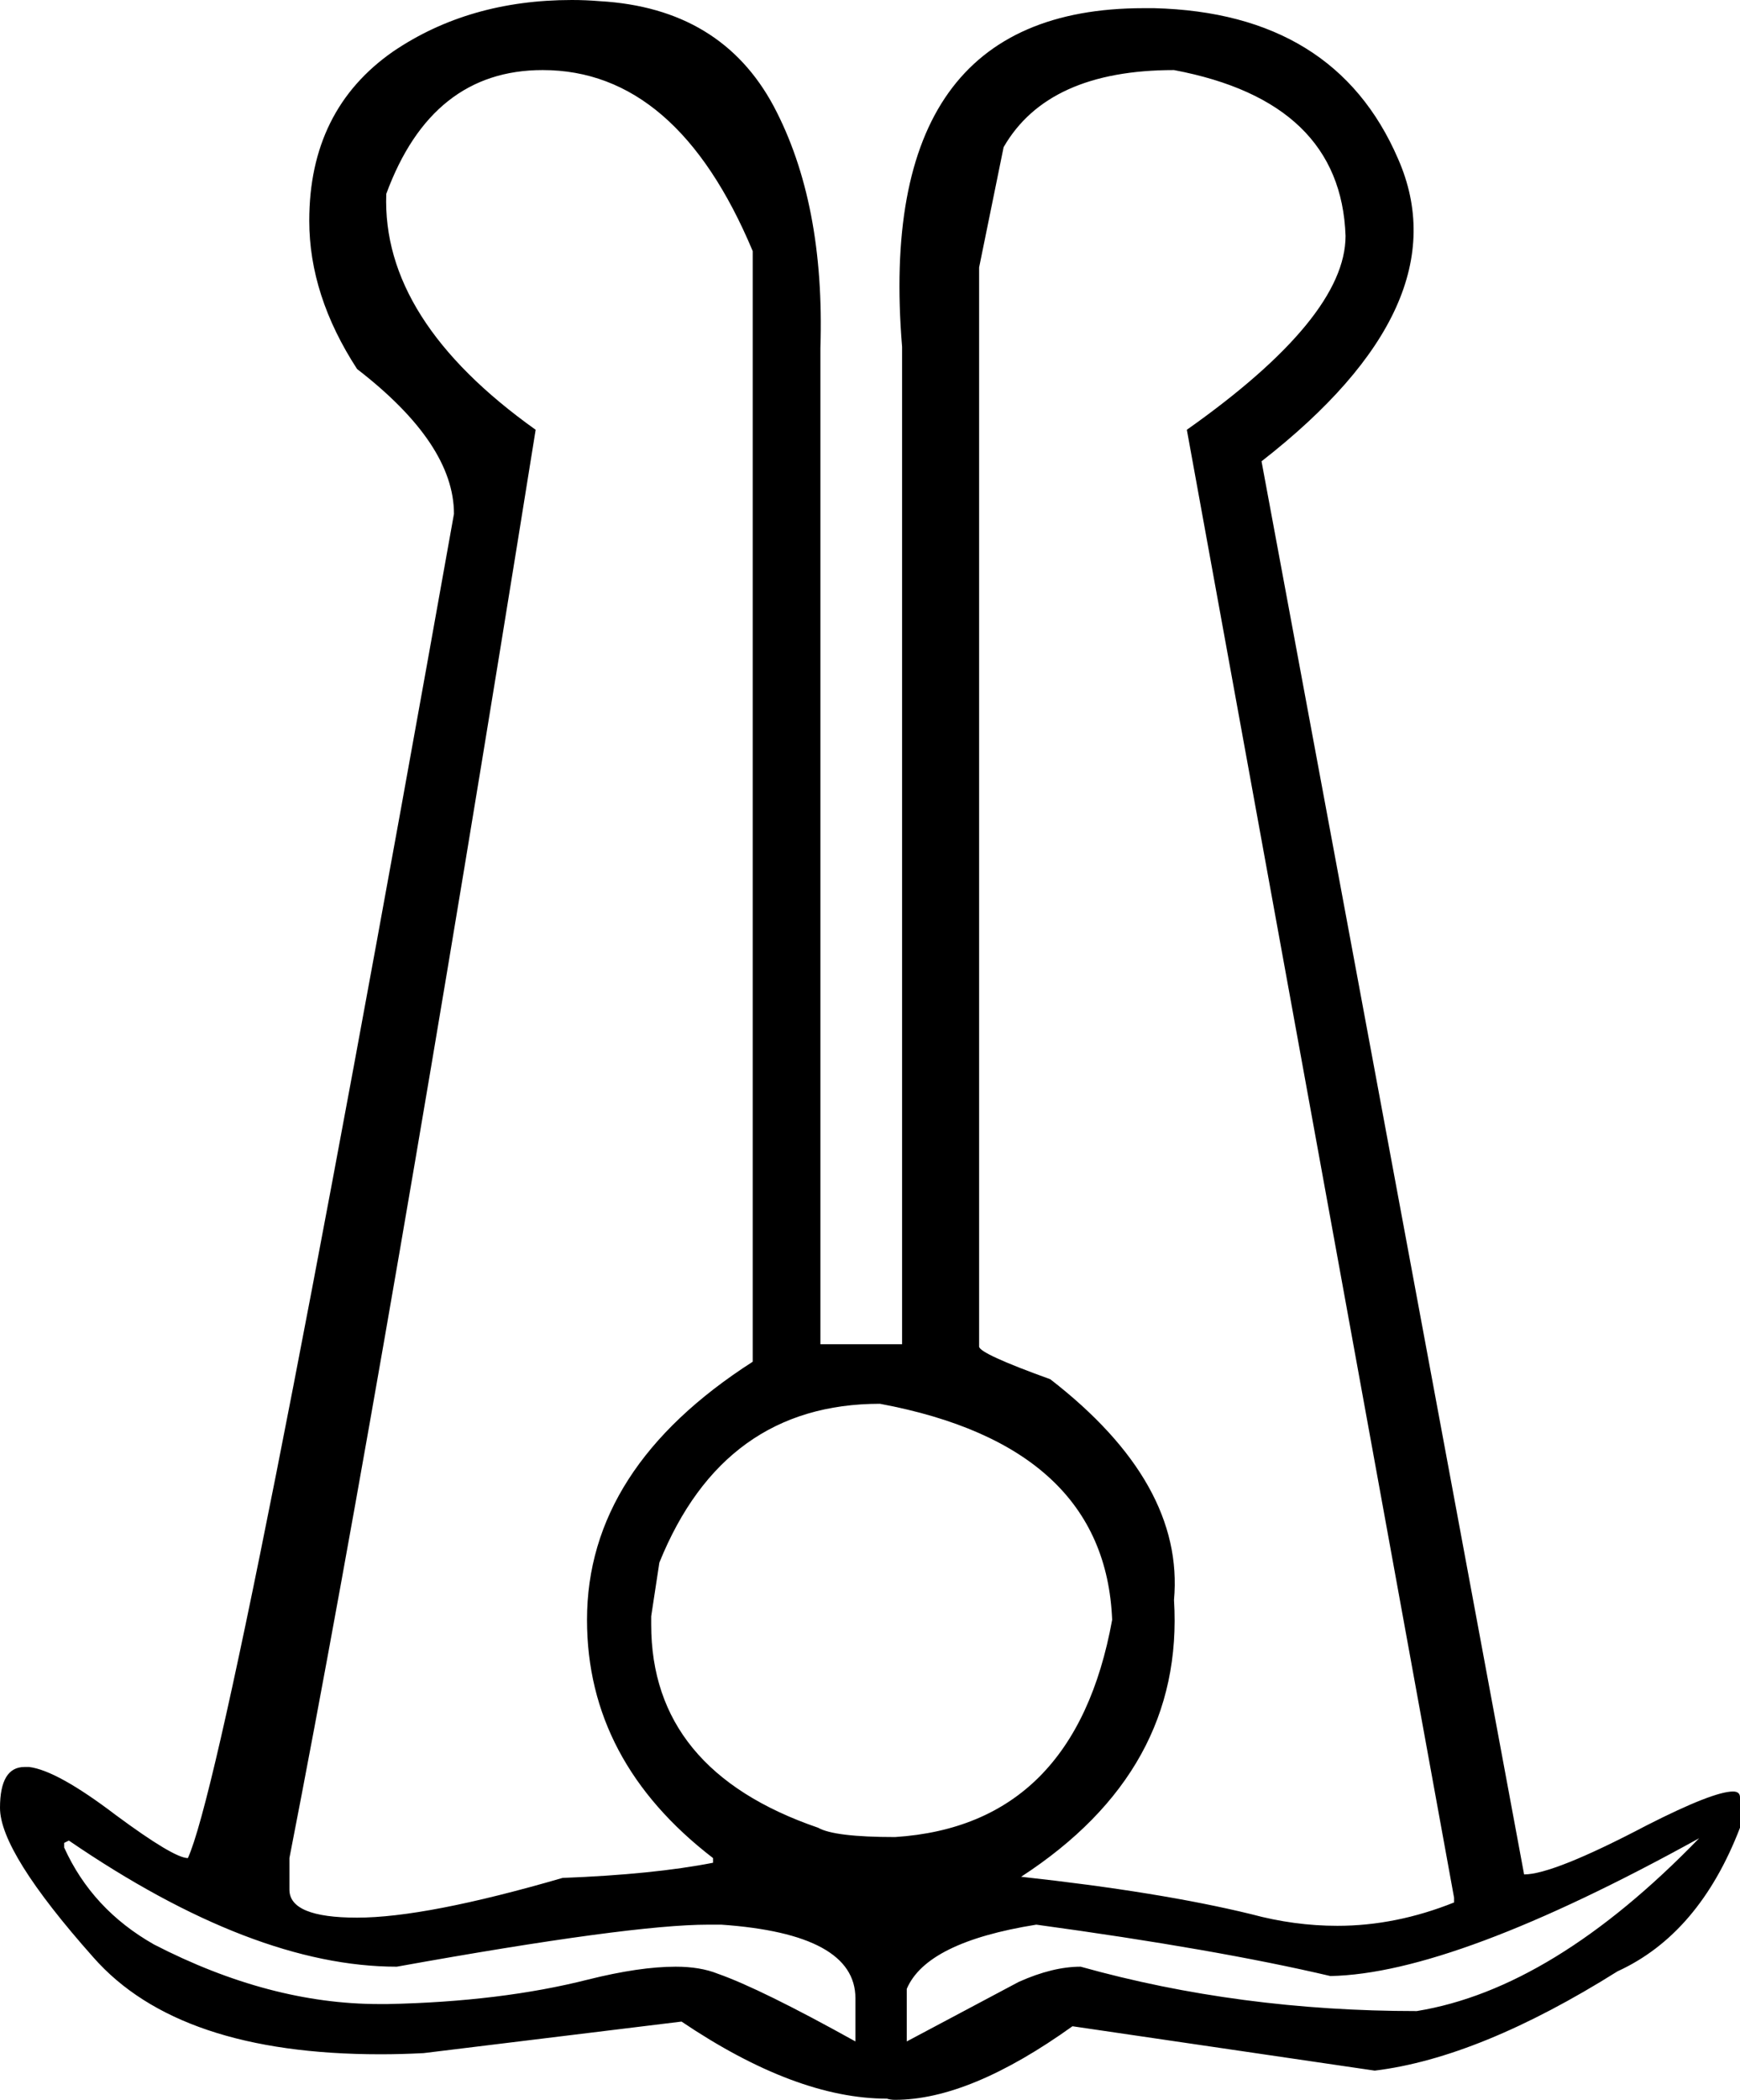 <?xml version='1.0' encoding ='UTF-8' standalone='no'?>
<svg width='14.91' height='17.98' xmlns='http://www.w3.org/2000/svg' xmlns:xlink='http://www.w3.org/1999/xlink'  version='1.1' >
<path style='fill:black; stroke:none' d=' M 7.54 12.02  Q 9.47 12.38 9.53 13.87  Q 9.21 15.63 7.67 15.73  Q 7.15 15.73 7.01 15.65  Q 5.58 15.16 5.58 13.91  L 5.58 13.84  L 5.65 13.38  Q 6.2 12.02 7.54 12.02  Z  M 4.65 0.6  Q 5.8 0.6 6.45 2.15  L 6.45 11.66  Q 5.03 12.57 5.03 13.87  Q 5.03 15.08 6.11 15.91  L 6.11 15.95  Q 5.6 16.05 4.82 16.08  Q 3.65 16.42 3.06 16.42  Q 2.48 16.42 2.48 16.18  L 2.48 15.91  Q 3.31 11.66 4.59 3.68  Q 3.27 2.74 3.31 1.66  Q 3.7 0.6 4.65 0.6  Z  M 10.06 0.6  Q 11.49 0.87 11.53 2.02  Q 11.53 2.72 10.17 3.68  L 12.46 16.25  L 12.46 16.29  Q 11.96 16.49 11.46 16.49  Q 11.09 16.49 10.72 16.39  Q 9.94 16.2 8.75 16.07  Q 10.15 15.16 10.06 13.7  Q 10.15 12.7 9 11.81  Q 8.39 11.59 8.39 11.53  L 8.39 2.29  L 8.6 1.26  Q 8.98 0.6 10.06 0.6  Z  M 0.59 15.76  Q 2.17 16.84 3.4 16.84  Q 5.4 16.48 6.07 16.48  Q 6.13 16.48 6.18 16.48  Q 7.33 16.56 7.33 17.11  L 7.33 17.48  Q 6.52 17.03 6.15 16.9  Q 6 16.84 5.79 16.84  Q 5.48 16.84 5.04 16.95  Q 4.29 17.14 3.32 17.16  Q 3.28 17.16 3.25 17.16  Q 2.31 17.16 1.32 16.65  Q 0.79 16.35 0.55 15.82  L 0.55 15.78  L 0.59 15.76  Z  M 14.56 15.74  Q 13.31 17.03 12.14 17.22  Q 10.62 17.22 9.26 16.84  Q 9.02 16.84 8.73 16.97  L 7.77 17.48  L 7.77 17.03  Q 7.94 16.63 8.88 16.48  Q 10.42 16.69 11.4 16.92  Q 12.46 16.9 14.56 15.74  Z  M 4.9 0  Q 4.02 0 3.37 0.44  Q 2.65 0.94 2.65 1.89  Q 2.65 2.53 3.06 3.16  Q 3.89 3.8 3.89 4.4  Q 1.98 15.1 1.61 15.91  Q 1.49 15.91 0.99 15.54  Q 0.49 15.16 0.25 15.13  Q 0.23 15.13 0.21 15.13  Q 0 15.13 0 15.48  Q 0 15.86 0.8 16.76  Q 1.53 17.59 3.26 17.59  Q 3.44 17.59 3.63 17.58  L 5.84 17.31  Q 6.82 17.97 7.6 17.97  Q 7.63 17.98 7.67 17.98  Q 8.31 17.98 9.19 17.35  L 11.78 17.73  Q 12.68 17.62 13.86 16.88  Q 14.56 16.56 14.91 15.65  L 14.91 15.39  Q 14.91 15.34 14.85 15.34  Q 14.68 15.34 14.11 15.63  Q 13.31 16.05 13.06 16.05  L 10.81 3.95  Q 12.53 2.61 11.98 1.36  Q 11.44 0.11 9.89 0.07  Q 9.84 0.07 9.8 0.07  Q 7.49 0.07 7.73 2.97  L 7.73 11.51  L 7.03 11.51  L 7.03 2.98  Q 7.07 1.74 6.63 0.91  Q 6.18 0.07 5.14 0.01  Q 5.02 0 4.9 0  Z '/></svg>
